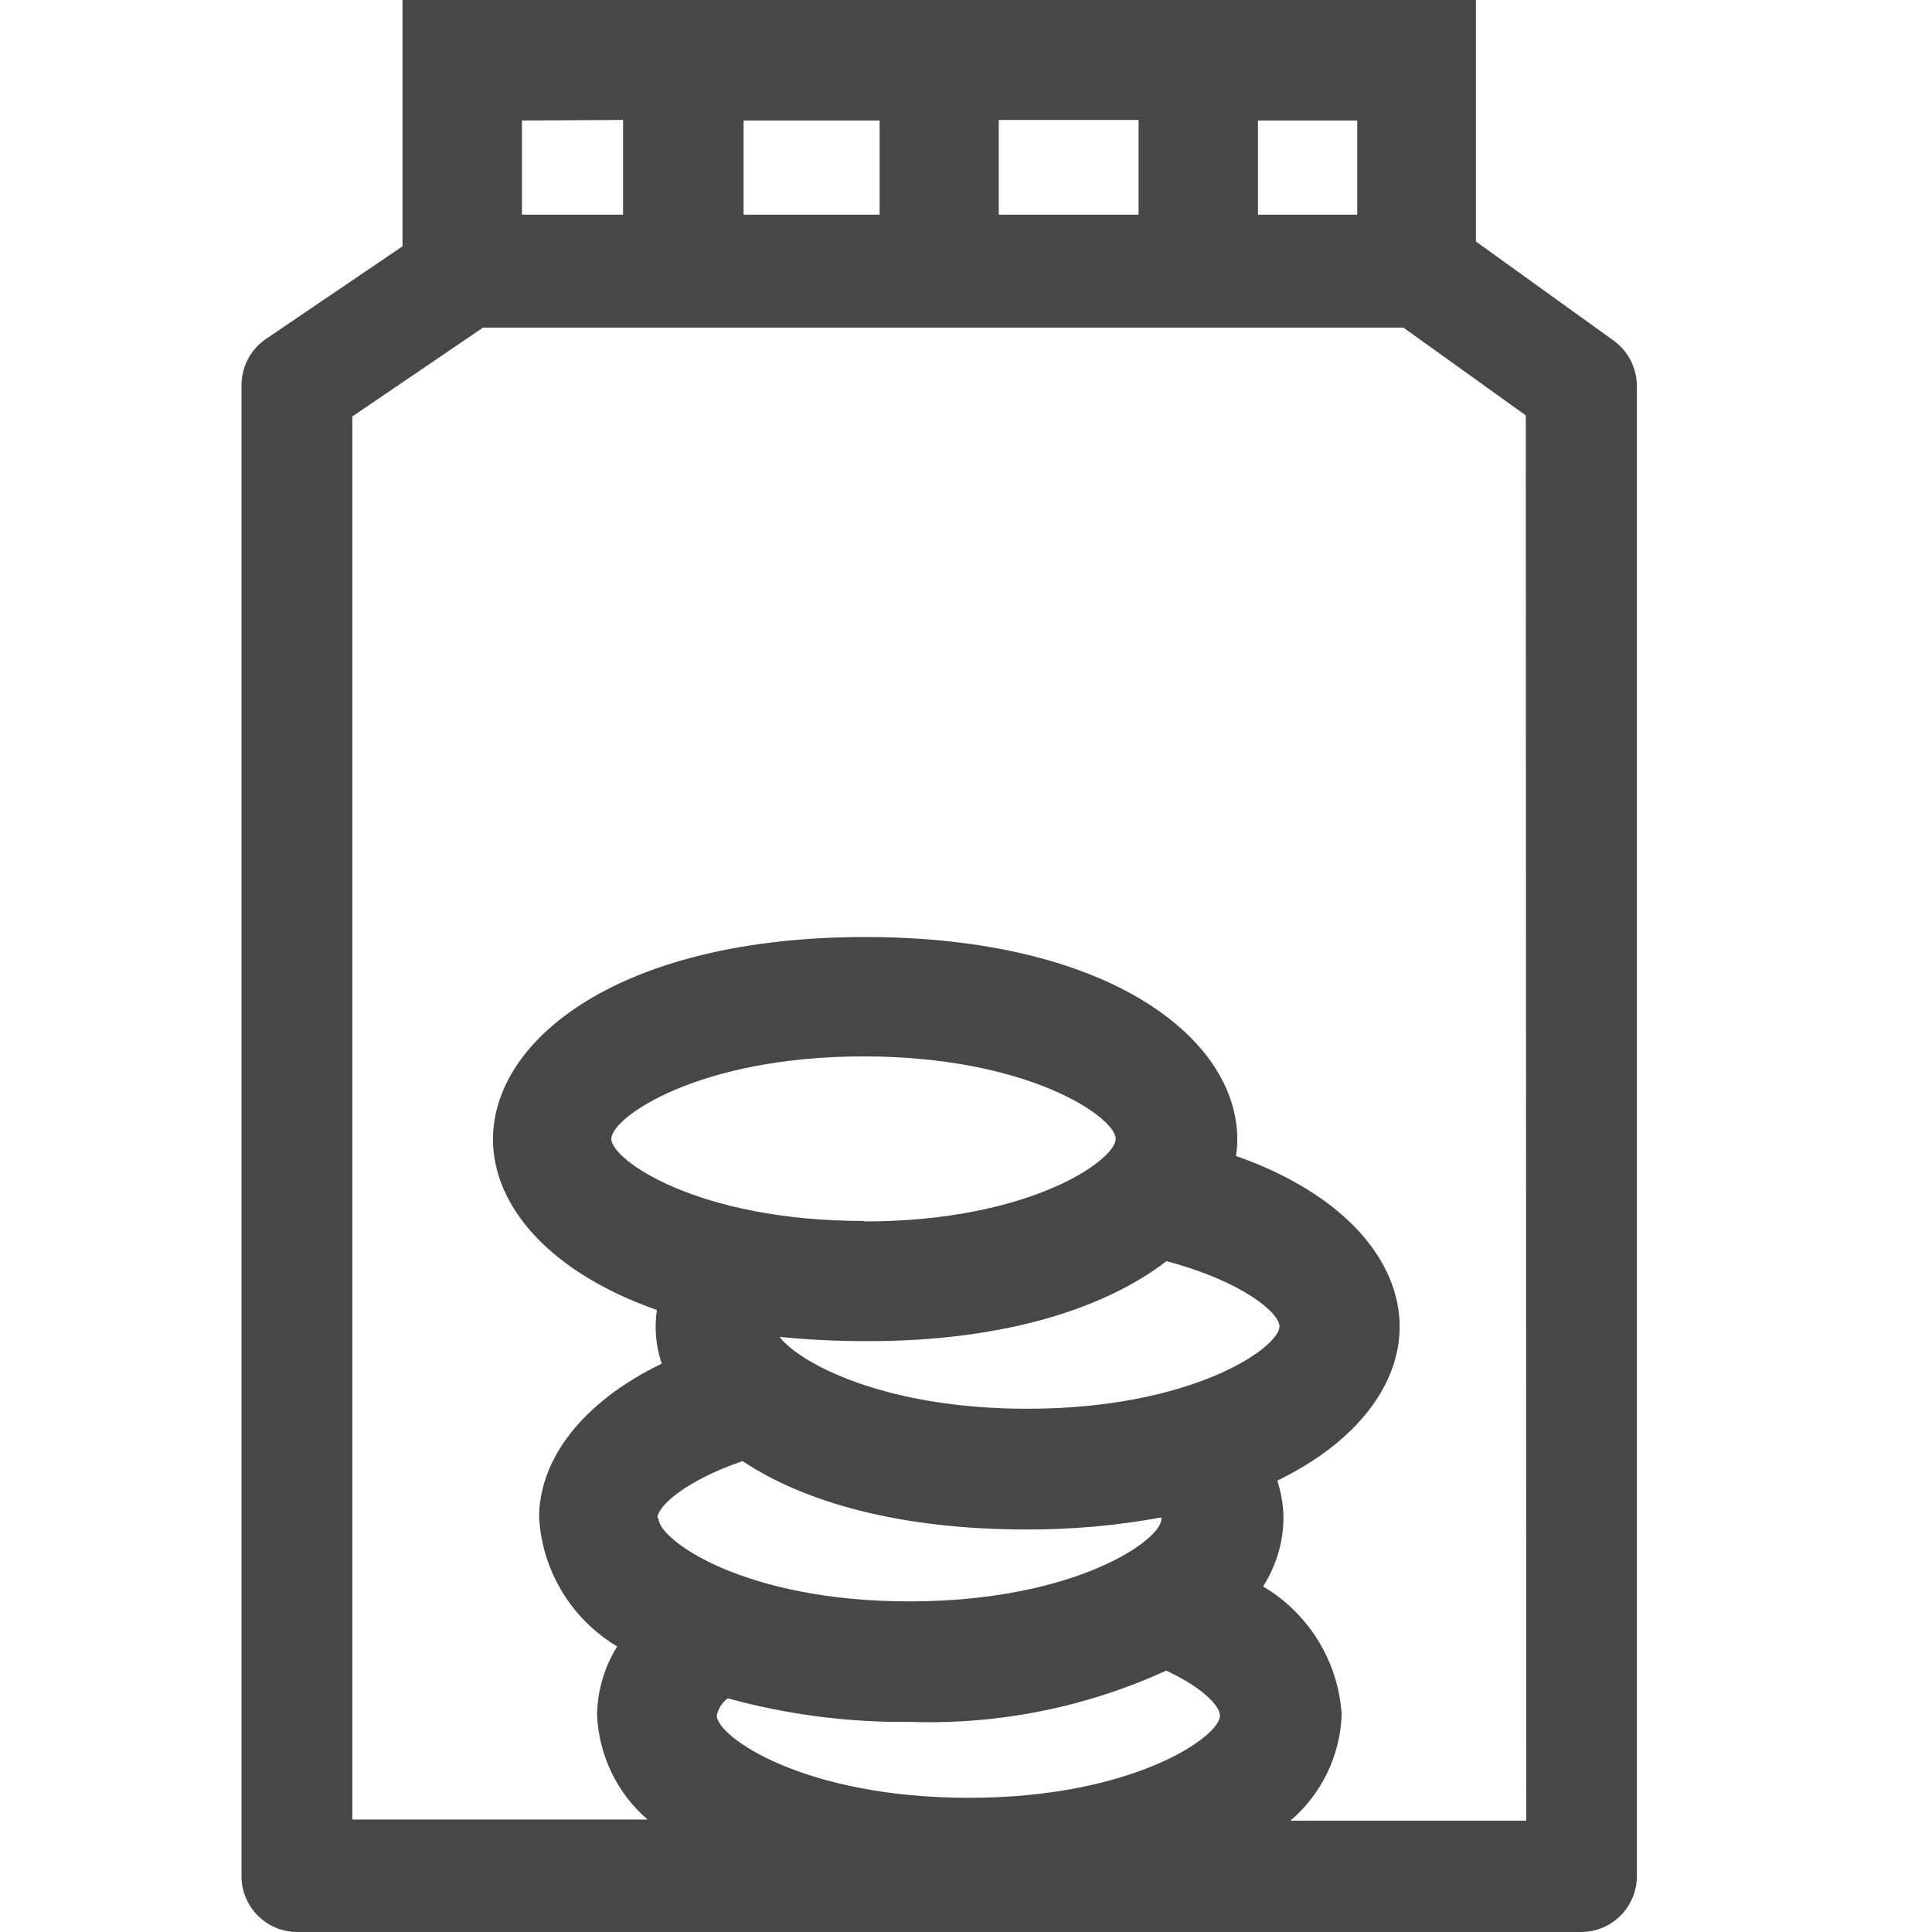 <?xml version="1.0" encoding="UTF-8"?>
<svg width="24px" height="24px" viewBox="0 0 24 24" version="1.1" xmlns="http://www.w3.org/2000/svg" xmlns:xlink="http://www.w3.org/1999/xlink">
    <title>Icon/Outline/savemoney-outline</title>
    <g id="Icon/Outline/savemoney-outline" stroke="none" stroke-width="1" fill="none" fill-rule="evenodd">
        <g id="Group" transform="translate(3, 0)" fill="#474747" fill-rule="nonzero">
            <g id="Outline">
                <path d="M17.044,4.23 L15.334,3 L15.334,3 L15.334,0 L2,0 L2,3 C2,3.02 2,3.04 2,3.06 L0.3,4.213 C0.108,4.346 -0.004,4.567 0,4.8 L0,23.303 C-0.002,23.685 0.305,23.996 0.687,24 L16.647,24 C17.029,23.996 17.335,23.685 17.334,23.303 L17.334,4.8 C17.335,4.574 17.227,4.362 17.044,4.23 Z M13.86,2.667 L12.627,2.667 L12.627,1.497 L13.86,1.497 L13.86,2.667 Z M6.237,2.667 L6.237,1.497 L7.927,1.497 L7.927,2.667 L6.237,2.667 Z M9.407,1.49 L11.144,1.49 L11.144,2.667 L9.407,2.667 L9.407,1.49 Z M4.74,1.49 L4.74,2.667 L3.484,2.667 L3.484,1.497 L4.74,1.49 Z M5.167,18.857 C5.167,18.707 5.527,18.39 6.224,18.15 C7,18.667 8.19,19 9.76,19 C10.319,19.001 10.877,18.951 11.427,18.85 C11.428,18.857 11.428,18.863 11.427,18.87 C11.427,19.133 10.35,19.893 8.294,19.893 C6.237,19.893 5.18,19.127 5.18,18.863 L5.167,18.857 Z M7.727,15.167 C5.67,15.167 4.594,14.41 4.594,14.147 C4.594,13.883 5.67,13.123 7.727,13.123 C9.784,13.123 10.86,13.883 10.86,14.147 C10.86,14.41 9.797,15.173 7.74,15.173 L7.727,15.167 Z M11.49,15.667 C12.414,15.91 12.894,16.303 12.894,16.477 C12.894,16.74 11.814,17.5 9.76,17.5 C7.974,17.5 6.927,16.927 6.684,16.607 C7.035,16.642 7.387,16.66 7.74,16.66 C9.47,16.667 10.727,16.253 11.49,15.667 Z M9.037,22.333 C6.98,22.333 5.904,21.573 5.904,21.31 C5.922,21.225 5.971,21.149 6.04,21.097 C6.781,21.301 7.546,21.399 8.314,21.39 C9.406,21.426 10.493,21.208 11.487,20.753 C11.937,20.963 12.154,21.19 12.154,21.31 C12.17,21.56 11.094,22.333 9.037,22.333 Z M15.96,22.617 L13.03,22.617 C13.418,22.286 13.649,21.807 13.667,21.297 C13.624,20.638 13.258,20.043 12.69,19.707 C12.852,19.455 12.94,19.163 12.944,18.863 C12.943,18.704 12.917,18.545 12.867,18.393 C13.867,17.907 14.387,17.193 14.387,16.48 C14.387,15.657 13.694,14.83 12.354,14.36 C12.364,14.292 12.37,14.223 12.37,14.153 C12.37,12.903 10.78,11.64 7.747,11.64 C4.714,11.64 3.124,12.903 3.124,14.153 C3.124,14.977 3.82,15.803 5.16,16.273 C5.127,16.497 5.148,16.726 5.22,16.94 C4.22,17.423 3.697,18.14 3.697,18.85 C3.734,19.512 4.098,20.113 4.667,20.453 C4.509,20.707 4.422,20.998 4.417,21.297 C4.436,21.8 4.663,22.273 5.044,22.603 L1.377,22.603 L1.377,5.173 L3,4.07 L14.434,4.07 L15.954,5.16 L15.96,22.617 Z" id="Shape"></path>
            </g>
        </g>
    </g>
</svg>